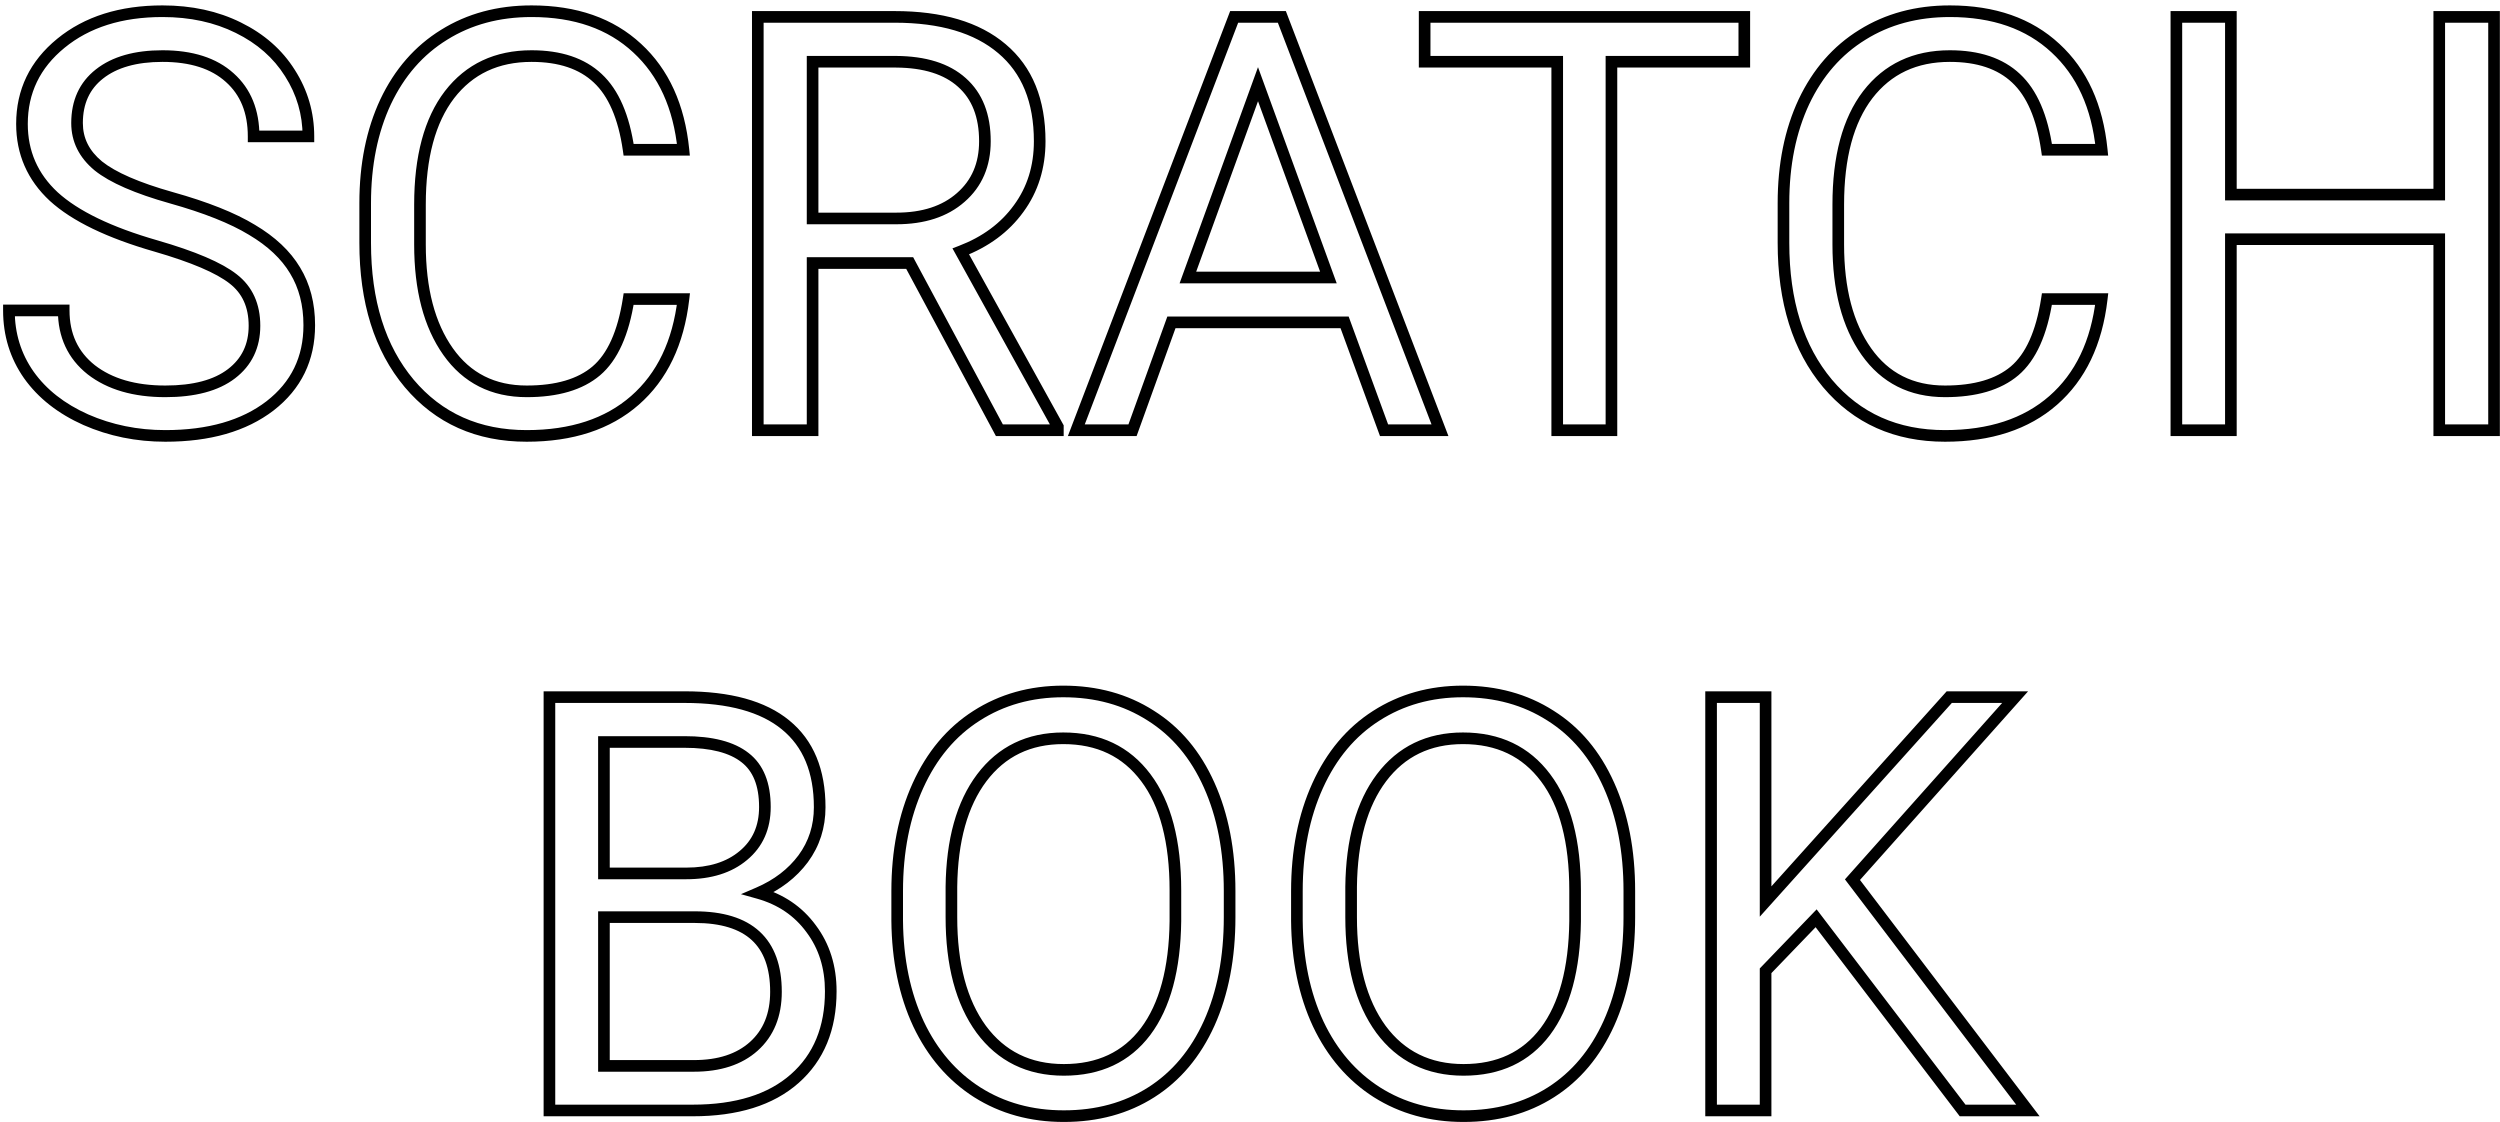 <svg width="430" height="193" viewBox="0 0 430 193" fill="none" xmlns="http://www.w3.org/2000/svg">
<path d="M26.826 42.31L27.104 41.35L27.102 41.349L26.826 42.31ZM9.248 33.815L8.568 34.547L8.574 34.553L9.248 33.815ZM10.469 7.447L11.102 8.221L11.102 8.221L10.469 7.447ZM40.986 4.762L40.542 5.658L40.545 5.659L40.986 4.762ZM49.873 12.574L49.026 13.106L49.03 13.112L49.873 12.574ZM53.047 23.463V24.463H54.047V23.463H53.047ZM43.623 23.463H42.623V24.463H43.623V23.463ZM39.522 13.355L38.851 14.097L38.855 14.101L39.522 13.355ZM17.109 12.721L17.727 13.507L17.728 13.506L17.109 12.721ZM16.914 28.541L16.277 29.312L16.282 29.316L16.288 29.321L16.914 28.541ZM29.463 34.01L29.192 34.972L29.193 34.973L29.463 34.01ZM43.33 39.527L42.811 40.382L42.821 40.388L43.33 39.527ZM50.752 46.51L49.894 47.023L49.898 47.03L50.752 46.51ZM46.455 69.801L47.064 70.594L47.068 70.591L46.455 69.801ZM14.766 72.193L14.358 73.107L14.364 73.109L14.766 72.193ZM4.951 64.478L4.132 65.052L4.136 65.057L4.951 64.478ZM1.533 53.395V52.395H0.533V53.395H1.533ZM10.957 53.395H11.957V52.395H10.957V53.395ZM15.693 63.6L15.072 64.383L15.081 64.39L15.693 63.6ZM40.107 47.975L39.489 48.761L39.496 48.766L40.107 47.975ZM27.102 41.349C19.122 39.056 13.434 36.277 9.922 33.075L8.574 34.553C12.419 38.058 18.45 40.943 26.55 43.272L27.102 41.349ZM9.928 33.082C6.485 29.884 4.779 25.983 4.779 21.314H2.779C2.779 26.542 4.719 30.974 8.568 34.547L9.928 33.082ZM4.779 21.314C4.779 16.025 6.867 11.684 11.102 8.221L9.836 6.673C5.152 10.502 2.779 15.406 2.779 21.314H4.779ZM11.102 8.221C15.377 4.721 20.963 2.93 27.949 2.93V0.93C20.612 0.93 14.545 2.817 9.835 6.674L11.102 8.221ZM27.949 2.93C32.701 2.93 36.891 3.848 40.542 5.658L41.431 3.866C37.465 1.9 32.963 0.93 27.949 0.93V2.93ZM40.545 5.659C44.236 7.473 47.05 9.957 49.026 13.106L50.72 12.043C48.529 8.551 45.419 5.826 41.427 3.864L40.545 5.659ZM49.03 13.112C51.043 16.271 52.047 19.714 52.047 23.463H54.047C54.047 19.334 52.935 15.518 50.716 12.037L49.03 13.112ZM53.047 22.463H43.623V24.463H53.047V22.463ZM44.623 23.463C44.623 18.935 43.172 15.274 40.188 12.61L38.855 14.101C41.34 16.32 42.623 19.397 42.623 23.463H44.623ZM40.192 12.614C37.218 9.923 33.09 8.645 27.949 8.645V10.645C32.77 10.645 36.356 11.84 38.851 14.097L40.192 12.614ZM27.949 8.645C23.189 8.645 19.329 9.7 16.491 11.935L17.728 13.506C20.098 11.64 23.464 10.645 27.949 10.645V8.645ZM16.492 11.934C13.651 14.164 12.252 17.285 12.252 21.168H14.252C14.252 17.825 15.424 15.314 17.727 13.507L16.492 11.934ZM12.252 21.168C12.252 24.393 13.63 27.124 16.277 29.312L17.551 27.77C15.315 25.922 14.252 23.737 14.252 21.168H12.252ZM16.288 29.321C18.924 31.437 23.268 33.303 29.192 34.972L29.734 33.047C23.874 31.396 19.852 29.616 17.54 27.761L16.288 29.321ZM29.193 34.973C35.075 36.621 39.6 38.43 42.811 40.382L43.849 38.673C40.42 36.588 35.7 34.719 29.733 33.047L29.193 34.973ZM42.821 40.388C46.066 42.31 48.403 44.528 49.894 47.023L51.61 45.997C49.911 43.153 47.3 40.716 43.84 38.667L42.821 40.388ZM49.898 47.03C51.416 49.52 52.193 52.475 52.193 55.934H54.193C54.193 52.166 53.343 48.838 51.606 45.989L49.898 47.03ZM52.193 55.934C52.193 61.391 50.086 65.72 45.842 69.01L47.068 70.591C51.808 66.916 54.193 61.999 54.193 55.934H52.193ZM45.846 69.008C41.578 72.286 35.809 73.977 28.438 73.977V75.977C36.105 75.977 42.348 74.217 47.064 70.594L45.846 69.008ZM28.438 73.977C23.685 73.977 19.265 73.074 15.167 71.278L14.364 73.109C18.73 75.023 23.424 75.977 28.438 75.977V73.977ZM15.173 71.28C11.078 69.453 7.958 66.987 5.767 63.9L4.136 65.057C6.566 68.481 9.99 71.157 14.358 73.107L15.173 71.28ZM5.77 63.905C3.614 60.825 2.533 57.332 2.533 53.395H0.533C0.533 57.725 1.731 61.622 4.132 65.052L5.77 63.905ZM1.533 54.395H10.957V52.395H1.533V54.395ZM9.957 53.395C9.957 57.973 11.658 61.673 15.072 64.383L16.315 62.816C13.414 60.514 11.957 57.409 11.957 53.395H9.957ZM15.081 64.39C18.494 67.037 22.98 68.311 28.438 68.311V66.311C23.284 66.311 19.273 65.11 16.306 62.809L15.081 64.39ZM28.438 68.311C33.502 68.311 37.544 67.28 40.422 65.077L39.207 63.489C36.812 65.323 33.269 66.311 28.438 66.311V68.311ZM40.422 65.077C43.32 62.859 44.77 59.808 44.77 56.031H42.77C42.77 59.221 41.582 61.671 39.207 63.489L40.422 65.077ZM44.77 56.031C44.77 52.284 43.439 49.287 40.719 47.184L39.496 48.766C41.658 50.438 42.77 52.812 42.77 56.031H44.77ZM40.726 47.189C38.121 45.14 33.531 43.209 27.104 41.35L26.548 43.271C32.947 45.123 37.211 46.968 39.489 48.761L40.726 47.189ZM117.549 51.441L118.542 51.557L118.673 50.441H117.549V51.441ZM109.199 68.873L109.857 69.626L109.858 69.626L109.199 68.873ZM70.381 65.943L69.614 66.586L69.616 66.588L70.381 65.943ZM66.328 17.506L65.424 17.078L65.422 17.082L66.328 17.506ZM76.387 5.982L76.912 6.834L76.916 6.831L76.387 5.982ZM109.59 8.277L108.909 9.01L108.912 9.013L109.59 8.277ZM117.549 25.758V26.758H118.654L118.544 25.658L117.549 25.758ZM108.125 25.758L107.135 25.9L107.258 26.758H108.125V25.758ZM102.803 13.453L102.118 14.182L102.122 14.186L102.803 13.453ZM77.314 16.285L76.523 15.674L76.52 15.678L77.314 16.285ZM102.559 63.795L103.205 64.558L103.206 64.557L102.559 63.795ZM108.125 51.441V50.441H107.269L107.137 51.288L108.125 51.441ZM116.556 51.325C115.699 58.654 113.003 64.216 108.541 68.121L109.858 69.626C114.77 65.327 117.641 59.268 118.542 51.557L116.556 51.325ZM108.541 68.12C104.111 71.993 98.164 73.977 90.596 73.977V75.977C98.522 75.977 104.978 73.891 109.857 69.626L108.541 68.12ZM90.596 73.977C82.47 73.977 76.02 71.079 71.145 65.299L69.616 66.588C74.898 72.852 81.925 75.977 90.596 75.977V73.977ZM71.147 65.301C66.291 59.505 63.812 51.698 63.812 41.773H61.812C61.812 52.031 64.379 60.337 69.614 66.586L71.147 65.301ZM63.812 41.773V34.938H61.812V41.773H63.812ZM63.812 34.938C63.812 28.448 64.963 22.787 67.234 17.929L65.422 17.082C63.006 22.251 61.812 28.211 61.812 34.938H63.812ZM67.232 17.934C69.533 13.079 72.761 9.392 76.912 6.834L75.862 5.131C71.353 7.911 67.876 11.906 65.424 17.078L67.232 17.934ZM76.916 6.831C81.069 4.239 85.894 2.93 91.426 2.93V0.93C85.564 0.93 80.364 2.322 75.857 5.134L76.916 6.831ZM91.426 2.93C98.782 2.93 104.575 4.985 108.909 9.01L110.27 7.545C105.49 3.106 99.173 0.93 91.426 0.93V2.93ZM108.912 9.013C113.254 13.013 115.824 18.593 116.554 25.858L118.544 25.658C117.776 18.013 115.041 11.94 110.267 7.542L108.912 9.013ZM117.549 24.758H108.125V26.758H117.549V24.758ZM109.115 25.616C108.285 19.84 106.454 15.479 103.483 12.72L102.122 14.186C104.62 16.505 106.337 20.348 107.135 25.9L109.115 25.616ZM103.488 12.724C100.548 9.962 96.48 8.645 91.426 8.645V10.645C96.137 10.645 99.654 11.867 102.118 14.182L103.488 12.724ZM91.426 8.645C85.152 8.645 80.145 10.982 76.523 15.674L78.106 16.896C81.32 12.734 85.721 10.645 91.426 10.645V8.645ZM76.52 15.678C72.952 20.344 71.236 26.89 71.236 35.182H73.236C73.236 27.132 74.906 21.081 78.109 16.893L76.52 15.678ZM71.236 35.182V42.066H73.236V35.182H71.236ZM71.236 42.066C71.236 49.911 72.874 56.272 76.254 61.052L77.887 59.897C74.821 55.562 73.236 49.651 73.236 42.066H71.236ZM76.254 61.052C79.672 65.886 84.492 68.311 90.596 68.311V66.311C85.111 66.311 80.914 64.178 77.887 59.897L76.254 61.052ZM90.596 68.311C95.939 68.311 100.193 67.109 103.205 64.558L101.912 63.032C99.391 65.168 95.669 66.311 90.596 66.311V68.311ZM103.206 64.557C106.272 61.955 108.186 57.555 109.113 51.595L107.137 51.288C106.241 57.047 104.444 60.883 101.911 63.032L103.206 64.557ZM108.125 52.441H117.549V50.441H108.125V52.441ZM156.465 45.24L157.346 44.767L157.063 44.24H156.465V45.24ZM139.766 45.24V44.24H138.766V45.24H139.766ZM139.766 74V75H140.766V74H139.766ZM130.342 74H129.342V75H130.342V74ZM130.342 2.906V1.906H129.342V2.906H130.342ZM172.334 8.375L171.687 9.138L171.69 9.14L172.334 8.375ZM175.215 35.865L174.408 35.274L174.404 35.279L175.215 35.865ZM165.254 43.238L164.897 42.304L163.821 42.715L164.379 43.722L165.254 43.238ZM181.953 73.414H182.953V73.156L182.828 72.93L181.953 73.414ZM181.953 74V75H182.953V74H181.953ZM171.895 74L171.013 74.473L171.296 75H171.895V74ZM139.766 37.574H138.766V38.574H139.766V37.574ZM165.254 33.961L164.597 33.207L164.593 33.211L165.254 33.961ZM165.449 14.185L164.78 14.929L164.785 14.933L165.449 14.185ZM154.121 10.621L154.128 9.621H154.121V10.621ZM139.766 10.621V9.621H138.766V10.621H139.766ZM156.465 44.24H139.766V46.24H156.465V44.24ZM138.766 45.24V74H140.766V45.24H138.766ZM139.766 73H130.342V75H139.766V73ZM131.342 74V2.906H129.342V74H131.342ZM130.342 3.906H153.877V1.906H130.342V3.906ZM153.877 3.906C161.746 3.906 167.634 5.698 171.687 9.138L172.981 7.612C168.44 3.76 162.023 1.906 153.877 1.906V3.906ZM171.69 9.14C175.742 12.553 177.828 17.547 177.828 24.293H179.828C179.828 17.106 177.584 11.489 172.978 7.61L171.69 9.14ZM177.828 24.293C177.828 28.527 176.68 32.173 174.408 35.274L176.022 36.456C178.567 32.982 179.828 28.913 179.828 24.293H177.828ZM174.404 35.279C172.156 38.39 169.003 40.737 164.897 42.304L165.61 44.172C170.033 42.484 173.521 39.916 176.025 36.451L174.404 35.279ZM164.379 43.722L181.078 73.898L182.828 72.93L166.129 42.754L164.379 43.722ZM180.953 73.414V74H182.953V73.414H180.953ZM181.953 73H171.895V75H181.953V73ZM172.776 73.527L157.346 44.767L155.584 45.713L171.013 74.473L172.776 73.527ZM139.766 38.574H154.17V36.574H139.766V38.574ZM154.17 38.574C158.999 38.574 162.952 37.322 165.915 34.711L164.593 33.211C162.087 35.418 158.651 36.574 154.17 36.574V38.574ZM165.911 34.715C168.919 32.096 170.404 28.586 170.404 24.293H168.404C168.404 28.073 167.123 31.008 164.597 33.207L165.911 34.715ZM170.404 24.293C170.404 19.688 169.014 16.017 166.114 13.438L164.785 14.933C167.157 17.042 168.404 20.108 168.404 24.293H170.404ZM166.118 13.442C163.269 10.878 159.22 9.655 154.128 9.621L154.115 11.621C158.918 11.653 162.421 12.805 164.78 14.929L166.118 13.442ZM154.121 9.621H139.766V11.621H154.121V9.621ZM138.766 10.621V37.574H140.766V10.621H138.766ZM231.27 55.445L232.209 55.102L231.969 54.445H231.27V55.445ZM201.484 55.445V54.445H200.782L200.544 55.106L201.484 55.445ZM194.795 74V75H195.497L195.736 74.339L194.795 74ZM185.127 74L184.193 73.643L183.675 75H185.127V74ZM212.275 2.906V1.906H211.587L211.341 2.55L212.275 2.906ZM220.479 2.906L221.413 2.549L221.167 1.906H220.479V2.906ZM247.676 74V75H249.129L248.61 73.643L247.676 74ZM238.057 74L237.117 74.344L237.358 75H238.057V74ZM204.316 47.73L203.376 47.389L202.89 48.73H204.316V47.73ZM228.486 47.73V48.73H229.915L229.426 47.388L228.486 47.73ZM216.377 14.479L217.317 14.136L216.375 11.551L215.437 14.137L216.377 14.479ZM231.27 54.445H201.484V56.445H231.27V54.445ZM200.544 55.106L193.854 73.661L195.736 74.339L202.425 55.785L200.544 55.106ZM194.795 73H185.127V75H194.795V73ZM186.061 74.357L213.21 3.263L211.341 2.55L184.193 73.643L186.061 74.357ZM212.275 3.906H220.479V1.906H212.275V3.906ZM219.545 3.264L246.742 74.357L248.61 73.643L221.413 2.549L219.545 3.264ZM247.676 73H238.057V75H247.676V73ZM238.996 73.656L232.209 55.102L230.33 55.789L237.117 74.344L238.996 73.656ZM204.316 48.73H228.486V46.73H204.316V48.73ZM229.426 47.388L217.317 14.136L215.437 14.821L227.547 48.073L229.426 47.388ZM215.437 14.137L203.376 47.389L205.256 48.071L217.317 14.819L215.437 14.137ZM300.02 10.621V11.621H301.02V10.621H300.02ZM277.168 10.621V9.621H276.168V10.621H277.168ZM277.168 74V75H278.168V74H277.168ZM267.842 74H266.842V75H267.842V74ZM267.842 10.621H268.842V9.621H267.842V10.621ZM245.039 10.621H244.039V11.621H245.039V10.621ZM245.039 2.906V1.906H244.039V2.906H245.039ZM300.02 2.906H301.02V1.906H300.02V2.906ZM300.02 9.621H277.168V11.621H300.02V9.621ZM276.168 10.621V74H278.168V10.621H276.168ZM277.168 73H267.842V75H277.168V73ZM268.842 74V10.621H266.842V74H268.842ZM267.842 9.621H245.039V11.621H267.842V9.621ZM246.039 10.621V2.906H244.039V10.621H246.039ZM245.039 3.906H300.02V1.906H245.039V3.906ZM299.02 2.906V10.621H301.02V2.906H299.02ZM361.494 51.441L362.487 51.557L362.618 50.441H361.494V51.441ZM353.145 68.873L353.803 69.626L353.803 69.626L353.145 68.873ZM314.326 65.943L313.56 66.586L313.562 66.588L314.326 65.943ZM310.273 17.506L309.37 17.078L309.368 17.082L310.273 17.506ZM320.332 5.982L320.857 6.834L320.861 6.831L320.332 5.982ZM353.535 8.277L352.855 9.01L352.858 9.013L353.535 8.277ZM361.494 25.758V26.758H362.6L362.489 25.658L361.494 25.758ZM352.07 25.758L351.08 25.9L351.204 26.758H352.07V25.758ZM346.748 13.453L346.063 14.182L346.068 14.186L346.748 13.453ZM321.26 16.285L320.468 15.674L320.465 15.678L321.26 16.285ZM346.504 63.795L347.15 64.558L347.151 64.557L346.504 63.795ZM352.07 51.441V50.441H351.214L351.082 51.288L352.07 51.441ZM360.501 51.325C359.644 58.654 356.949 64.216 352.486 68.121L353.803 69.626C358.715 65.327 361.586 59.268 362.487 51.557L360.501 51.325ZM352.486 68.12C348.056 71.993 342.11 73.977 334.541 73.977V75.977C342.467 75.977 348.923 73.891 353.803 69.626L352.486 68.12ZM334.541 73.977C326.415 73.977 319.965 71.079 315.091 65.299L313.562 66.588C318.844 72.852 325.87 75.977 334.541 75.977V73.977ZM315.093 65.301C310.237 59.505 307.758 51.698 307.758 41.773H305.758C305.758 52.031 308.325 60.337 313.56 66.586L315.093 65.301ZM307.758 41.773V34.938H305.758V41.773H307.758ZM307.758 34.938C307.758 28.448 308.908 22.787 311.179 17.929L309.368 17.082C306.951 22.251 305.758 28.211 305.758 34.938H307.758ZM311.177 17.934C313.478 13.079 316.707 9.392 320.857 6.834L319.807 5.131C315.298 7.911 311.821 11.906 309.37 17.078L311.177 17.934ZM320.861 6.831C325.014 4.239 329.839 2.93 335.371 2.93V0.93C329.51 0.93 324.309 2.322 319.803 5.134L320.861 6.831ZM335.371 2.93C342.728 2.93 348.52 4.985 352.855 9.01L354.216 7.545C349.435 3.106 343.119 0.93 335.371 0.93V2.93ZM352.858 9.013C357.199 13.013 359.77 18.593 360.499 25.858L362.489 25.658C361.721 18.013 358.986 11.94 354.213 7.542L352.858 9.013ZM361.494 24.758H352.07V26.758H361.494V24.758ZM353.06 25.616C352.23 19.84 350.399 15.479 347.428 12.72L346.068 14.186C348.565 16.505 350.283 20.348 351.08 25.9L353.06 25.616ZM347.433 12.724C344.493 9.962 340.425 8.645 335.371 8.645V10.645C340.082 10.645 343.6 11.867 346.063 14.182L347.433 12.724ZM335.371 8.645C329.097 8.645 324.091 10.982 320.468 15.674L322.051 16.896C325.265 12.734 329.666 10.645 335.371 10.645V8.645ZM320.465 15.678C316.897 20.344 315.182 26.89 315.182 35.182H317.182C317.182 27.132 318.852 21.081 322.054 16.893L320.465 15.678ZM315.182 35.182V42.066H317.182V35.182H315.182ZM315.182 42.066C315.182 49.911 316.819 56.272 320.199 61.052L321.832 59.897C318.767 55.562 317.182 49.651 317.182 42.066H315.182ZM320.199 61.052C323.618 65.886 328.437 68.311 334.541 68.311V66.311C329.057 66.311 324.859 64.178 321.832 59.897L320.199 61.052ZM334.541 68.311C339.885 68.311 344.138 67.109 347.15 64.558L345.858 63.032C343.336 65.168 339.614 66.311 334.541 66.311V68.311ZM347.151 64.557C350.217 61.955 352.131 57.555 353.058 51.595L351.082 51.288C350.186 57.047 348.39 60.883 345.857 63.032L347.151 64.557ZM352.07 52.441H361.494V50.441H352.07V52.441ZM428.975 74V75H429.975V74H428.975ZM419.551 74H418.551V75H419.551V74ZM419.551 41.139H420.551V40.139H419.551V41.139ZM383.711 41.139V40.139H382.711V41.139H383.711ZM383.711 74V75H384.711V74H383.711ZM374.336 74H373.336V75H374.336V74ZM374.336 2.906V1.906H373.336V2.906H374.336ZM383.711 2.906H384.711V1.906H383.711V2.906ZM383.711 33.473H382.711V34.473H383.711V33.473ZM419.551 33.473V34.473H420.551V33.473H419.551ZM419.551 2.906V1.906H418.551V2.906H419.551ZM428.975 2.906H429.975V1.906H428.975V2.906ZM428.975 73H419.551V75H428.975V73ZM420.551 74V41.139H418.551V74H420.551ZM419.551 40.139H383.711V42.139H419.551V40.139ZM382.711 41.139V74H384.711V41.139H382.711ZM383.711 73H374.336V75H383.711V73ZM375.336 74V2.906H373.336V74H375.336ZM374.336 3.906H383.711V1.906H374.336V3.906ZM382.711 2.906V33.473H384.711V2.906H382.711ZM383.711 34.473H419.551V32.473H383.711V34.473ZM420.551 33.473V2.906H418.551V33.473H420.551ZM419.551 3.906H428.975V1.906H419.551V3.906ZM427.975 2.906V74H429.975V2.906H427.975ZM94.502 191H93.502V192H94.502V191ZM94.502 119.906V118.906H93.502V119.906H94.502ZM135.127 124.691L134.491 125.463L134.494 125.466L135.127 124.691ZM138.154 147.689L138.957 148.286L138.96 148.281L138.154 147.689ZM130.439 153.598L130.044 152.679L127.442 153.798L130.17 154.561L130.439 153.598ZM139.521 159.75L138.714 160.34L138.721 160.35L139.521 159.75ZM136.689 185.531L136.028 184.781L136.689 185.531ZM103.877 157.748V156.748H102.877V157.748H103.877ZM103.877 183.334H102.877V184.334H103.877V183.334ZM129.658 179.965L130.326 180.71L130.326 180.709L129.658 179.965ZM103.877 150.229H102.877V151.229H103.877V150.229ZM127.852 147.152L127.213 146.382L127.208 146.387L127.852 147.152ZM128.145 130.307L127.527 131.093L127.534 131.098L128.145 130.307ZM103.877 127.621V126.621H102.877V127.621H103.877ZM95.502 191V119.906H93.502V191H95.502ZM94.502 120.906H117.744V118.906H94.502V120.906ZM117.744 120.906C125.346 120.906 130.871 122.482 134.491 125.463L135.763 123.919C131.636 120.521 125.572 118.906 117.744 118.906V120.906ZM134.494 125.466C138.113 128.421 139.986 132.823 139.986 138.852H141.986C141.986 132.38 139.953 127.342 135.759 123.917L134.494 125.466ZM139.986 138.852C139.986 141.968 139.105 144.705 137.348 147.098L138.96 148.281C140.98 145.531 141.986 142.375 141.986 138.852H139.986ZM137.352 147.093C135.581 149.474 133.158 151.34 130.044 152.679L130.834 154.516C134.232 153.056 136.951 150.983 138.957 148.286L137.352 147.093ZM130.17 154.561C133.81 155.579 136.642 157.506 138.714 160.34L140.329 159.16C137.974 155.939 134.751 153.765 130.709 152.635L130.17 154.561ZM138.721 160.35C140.823 163.152 141.891 166.516 141.891 170.492H143.891C143.891 166.135 142.712 162.337 140.321 159.15L138.721 160.35ZM141.891 170.492C141.891 176.635 139.912 181.356 136.028 184.781L137.351 186.281C141.735 182.415 143.891 177.109 143.891 170.492H141.891ZM136.028 184.781C132.135 188.215 126.559 190 119.16 190V192C126.865 192 132.976 190.139 137.351 186.281L136.028 184.781ZM119.16 190H94.502V192H119.16V190ZM102.877 157.748V183.334H104.877V157.748H102.877ZM103.877 184.334H119.355V182.334H103.877V184.334ZM119.355 184.334C123.889 184.334 127.587 183.164 130.326 180.71L128.991 179.22C126.717 181.258 123.546 182.334 119.355 182.334V184.334ZM130.326 180.709C133.112 178.209 134.467 174.794 134.467 170.59H132.467C132.467 174.328 131.283 177.163 128.99 179.221L130.326 180.709ZM134.467 170.59C134.467 166.133 133.251 162.612 130.652 160.222C128.07 157.847 124.291 156.748 119.502 156.748V158.748C124.023 158.748 127.227 159.789 129.299 161.695C131.355 163.585 132.467 166.486 132.467 170.59H134.467ZM119.502 156.748H103.877V158.748H119.502V156.748ZM103.877 151.229H118.037V149.229H103.877V151.229ZM118.037 151.229C122.305 151.229 125.827 150.159 128.495 147.918L127.208 146.387C124.994 148.247 121.972 149.229 118.037 149.229V151.229ZM128.49 147.922C131.216 145.662 132.562 142.584 132.562 138.803H130.562C130.562 142.052 129.435 144.541 127.213 146.382L128.49 147.922ZM132.562 138.803C132.562 134.705 131.36 131.524 128.755 129.515L127.534 131.098C129.486 132.605 130.562 135.088 130.562 138.803H132.562ZM128.762 129.52C126.229 127.53 122.497 126.621 117.744 126.621V128.621C122.301 128.621 125.503 129.503 127.527 131.093L128.762 129.52ZM117.744 126.621H103.877V128.621H117.744V126.621ZM102.877 127.621V150.229H104.877V127.621H102.877ZM207.979 176.01L208.889 176.422L208.89 176.42L207.979 176.01ZM168.086 187.875L167.547 188.718L167.552 188.72L168.086 187.875ZM157.979 176.107L157.072 176.529L157.075 176.536L157.979 176.107ZM154.316 158.383H153.316L153.316 158.393L154.316 158.383ZM167.939 123.129L168.478 123.972L168.48 123.97L167.939 123.129ZM197.92 123.08L197.381 123.923L197.389 123.927L197.92 123.08ZM207.979 135.043L207.066 135.451L207.067 135.453L207.979 135.043ZM197.09 133.773L196.289 134.373L196.291 134.375L197.09 133.773ZM168.867 133.773L168.069 133.171L168.069 133.172L168.867 133.773ZM163.643 152.523L162.643 152.511V152.523H163.643ZM168.77 177.035L167.961 177.624L167.966 177.631L168.77 177.035ZM197.041 177.426L197.839 178.029L197.841 178.026L197.041 177.426ZM202.168 158.432L203.168 158.443V158.432H202.168ZM210.494 157.748C210.494 164.603 209.341 170.545 207.067 175.599L208.89 176.42C211.304 171.058 212.494 164.825 212.494 157.748H210.494ZM207.068 175.597C204.794 180.617 201.595 184.413 197.481 187.031L198.554 188.719C203.034 185.868 206.475 181.754 208.889 176.422L207.068 175.597ZM197.481 187.031C193.364 189.651 188.542 190.977 182.979 190.977V192.977C188.873 192.977 194.078 191.568 198.554 188.719L197.481 187.031ZM182.979 190.977C177.55 190.977 172.775 189.654 168.62 187.03L167.552 188.72C172.056 191.565 177.209 192.977 182.979 192.977V190.977ZM168.624 187.032C164.468 184.376 161.218 180.604 158.882 175.679L157.075 176.536C159.556 181.767 163.045 185.84 167.547 188.718L168.624 187.032ZM158.885 175.686C156.579 170.726 155.38 164.963 155.316 158.373L153.316 158.393C153.383 165.214 154.625 171.267 157.072 176.529L158.885 175.686ZM155.316 158.383V153.256H153.316V158.383H155.316ZM155.316 153.256C155.316 146.536 156.484 140.643 158.792 135.554L156.97 134.728C154.525 140.12 153.316 146.304 153.316 153.256H155.316ZM158.792 135.554C161.098 130.467 164.331 126.622 168.478 123.972L167.401 122.286C162.889 125.17 159.416 129.332 156.97 134.728L158.792 135.554ZM168.48 123.97C172.667 121.283 177.457 119.93 182.881 119.93V117.93C177.106 117.93 171.935 119.376 167.399 122.287L168.48 123.97ZM182.881 119.93C188.408 119.93 193.23 121.27 197.381 123.923L198.458 122.237C193.951 119.357 188.747 117.93 182.881 117.93V119.93ZM197.389 123.927C201.564 126.545 204.793 130.37 207.066 135.451L208.891 134.635C206.476 129.235 203 125.084 198.451 122.233L197.389 123.927ZM207.067 135.453C209.341 140.508 210.494 146.434 210.494 153.256H212.494C212.494 146.21 211.303 139.995 208.89 134.633L207.067 135.453ZM210.494 153.256V157.748H212.494V153.256H210.494ZM203.168 153.158C203.168 144.613 201.455 137.905 197.888 133.172L196.291 134.375C199.495 138.627 201.168 144.841 201.168 153.158H203.168ZM197.891 133.174C194.3 128.375 189.255 125.986 182.881 125.986V127.986C188.681 127.986 193.109 130.122 196.289 134.373L197.891 133.174ZM182.881 125.986C176.659 125.986 171.686 128.383 168.069 133.171L169.665 134.376C172.884 130.114 177.254 127.986 182.881 127.986V125.986ZM168.069 133.172C164.511 137.892 162.742 144.378 162.643 152.511L164.643 152.536C164.739 144.653 166.453 138.639 169.666 134.375L168.069 133.172ZM162.643 152.523V157.748H164.643V152.523H162.643ZM162.643 157.748C162.643 166.046 164.377 172.708 167.962 177.624L169.578 176.446C166.326 171.987 164.643 165.791 164.643 157.748H162.643ZM167.966 177.631C171.614 182.552 176.654 185.018 182.979 185.018V183.018C177.258 183.018 172.826 180.829 169.573 176.44L167.966 177.631ZM182.979 185.018C189.311 185.018 194.309 182.701 197.839 178.029L196.243 176.823C193.132 180.94 188.756 183.018 182.979 183.018V185.018ZM197.841 178.026C201.337 173.364 203.069 166.793 203.168 158.443L201.168 158.42C201.072 166.542 199.385 172.633 196.241 176.826L197.841 178.026ZM203.168 158.432V153.158H201.168V158.432H203.168ZM276.729 176.01L277.639 176.422L277.64 176.42L276.729 176.01ZM236.836 187.875L236.297 188.718L236.302 188.72L236.836 187.875ZM226.729 176.107L225.822 176.529L225.825 176.536L226.729 176.107ZM223.066 158.383H222.066L222.066 158.393L223.066 158.383ZM236.689 123.129L237.228 123.972L237.23 123.97L236.689 123.129ZM266.67 123.08L266.131 123.923L266.139 123.927L266.67 123.08ZM276.729 135.043L275.816 135.451L275.817 135.453L276.729 135.043ZM265.84 133.773L265.039 134.373L265.041 134.375L265.84 133.773ZM237.617 133.773L236.819 133.171L236.819 133.172L237.617 133.773ZM232.393 152.523L231.393 152.511V152.523H232.393ZM237.52 177.035L236.711 177.624L236.716 177.631L237.52 177.035ZM265.791 177.426L266.589 178.029L266.591 178.026L265.791 177.426ZM270.918 158.432L271.918 158.443V158.432H270.918ZM279.244 157.748C279.244 164.603 278.091 170.545 275.817 175.599L277.64 176.42C280.054 171.058 281.244 164.825 281.244 157.748H279.244ZM275.818 175.597C273.544 180.617 270.345 184.413 266.231 187.031L267.304 188.719C271.784 185.868 275.225 181.754 277.639 176.422L275.818 175.597ZM266.231 187.031C262.114 189.651 257.292 190.977 251.729 190.977V192.977C257.623 192.977 262.828 191.568 267.304 188.719L266.231 187.031ZM251.729 190.977C246.3 190.977 241.525 189.654 237.37 187.03L236.302 188.72C240.806 191.565 245.959 192.977 251.729 192.977V190.977ZM237.374 187.032C233.218 184.376 229.968 180.604 227.632 175.679L225.825 176.536C228.306 181.767 231.795 185.84 236.297 188.718L237.374 187.032ZM227.635 175.686C225.329 170.726 224.13 164.963 224.066 158.373L222.066 158.393C222.133 165.214 223.375 171.267 225.822 176.529L227.635 175.686ZM224.066 158.383V153.256H222.066V158.383H224.066ZM224.066 153.256C224.066 146.536 225.234 140.643 227.542 135.554L225.72 134.728C223.275 140.12 222.066 146.304 222.066 153.256H224.066ZM227.542 135.554C229.848 130.467 233.081 126.622 237.228 123.972L236.151 122.286C231.639 125.17 228.166 129.332 225.72 134.728L227.542 135.554ZM237.23 123.97C241.417 121.283 246.207 119.93 251.631 119.93V117.93C245.856 117.93 240.685 119.376 236.149 122.287L237.23 123.97ZM251.631 119.93C257.158 119.93 261.98 121.27 266.131 123.923L267.208 122.237C262.701 119.357 257.497 117.93 251.631 117.93V119.93ZM266.139 123.927C270.314 126.545 273.543 130.37 275.816 135.451L277.641 134.635C275.226 129.235 271.75 125.084 267.201 122.233L266.139 123.927ZM275.817 135.453C278.091 140.508 279.244 146.434 279.244 153.256H281.244C281.244 146.21 280.053 139.995 277.64 134.633L275.817 135.453ZM279.244 153.256V157.748H281.244V153.256H279.244ZM271.918 153.158C271.918 144.613 270.205 137.905 266.638 133.172L265.041 134.375C268.245 138.627 269.918 144.841 269.918 153.158H271.918ZM266.641 133.174C263.05 128.375 258.005 125.986 251.631 125.986V127.986C257.431 127.986 261.859 130.122 265.039 134.373L266.641 133.174ZM251.631 125.986C245.409 125.986 240.436 128.383 236.819 133.171L238.415 134.376C241.634 130.114 246.004 127.986 251.631 127.986V125.986ZM236.819 133.172C233.261 137.892 231.492 144.378 231.393 152.511L233.393 152.536C233.489 144.653 235.203 138.639 238.416 134.375L236.819 133.172ZM231.393 152.523V157.748H233.393V152.523H231.393ZM231.393 157.748C231.393 166.046 233.127 172.708 236.712 177.624L238.328 176.446C235.076 171.987 233.393 165.791 233.393 157.748H231.393ZM236.716 177.631C240.364 182.552 245.404 185.018 251.729 185.018V183.018C246.008 183.018 241.576 180.829 238.323 176.44L236.716 177.631ZM251.729 185.018C258.061 185.018 263.059 182.701 266.589 178.029L264.993 176.823C261.882 180.94 257.506 183.018 251.729 183.018V185.018ZM266.591 178.026C270.087 173.364 271.819 166.793 271.918 158.443L269.918 158.42C269.822 166.542 268.135 172.633 264.991 176.826L266.591 178.026ZM271.918 158.432V153.158H269.918V158.432H271.918ZM312.373 157.943L313.168 157.337L312.461 156.409L311.652 157.25L312.373 157.943ZM303.682 166.977L302.961 166.283L302.682 166.574V166.977H303.682ZM303.682 191V192H304.682V191H303.682ZM294.307 191H293.307V192H294.307V191ZM294.307 119.906V118.906H293.307V119.906H294.307ZM303.682 119.906H304.682V118.906H303.682V119.906ZM303.682 155.062H302.682V157.671L304.425 155.731L303.682 155.062ZM335.273 119.906V118.906H334.828L334.53 119.238L335.273 119.906ZM346.602 119.906L347.348 120.572L348.832 118.906H346.602V119.906ZM318.623 151.303L317.876 150.637L317.329 151.252L317.827 151.908L318.623 151.303ZM348.799 191V192H350.815L349.595 190.395L348.799 191ZM337.568 191L336.773 191.606L337.073 192H337.568V191ZM311.652 157.25L302.961 166.283L304.402 167.67L313.094 158.637L311.652 157.25ZM302.682 166.977V191H304.682V166.977H302.682ZM303.682 190H294.307V192H303.682V190ZM295.307 191V119.906H293.307V191H295.307ZM294.307 120.906H303.682V118.906H294.307V120.906ZM302.682 119.906V155.062H304.682V119.906H302.682ZM304.425 155.731L336.017 120.575L334.53 119.238L302.938 154.394L304.425 155.731ZM335.273 120.906H346.602V118.906H335.273V120.906ZM345.855 119.241L317.876 150.637L319.37 151.968L347.348 120.572L345.855 119.241ZM317.827 151.908L348.003 191.605L349.595 190.395L319.419 150.698L317.827 151.908ZM348.799 190H337.568V192H348.799V190ZM338.364 190.394L313.168 157.337L311.578 158.55L336.773 191.606L338.364 190.394Z" fill="black"/>
</svg>
